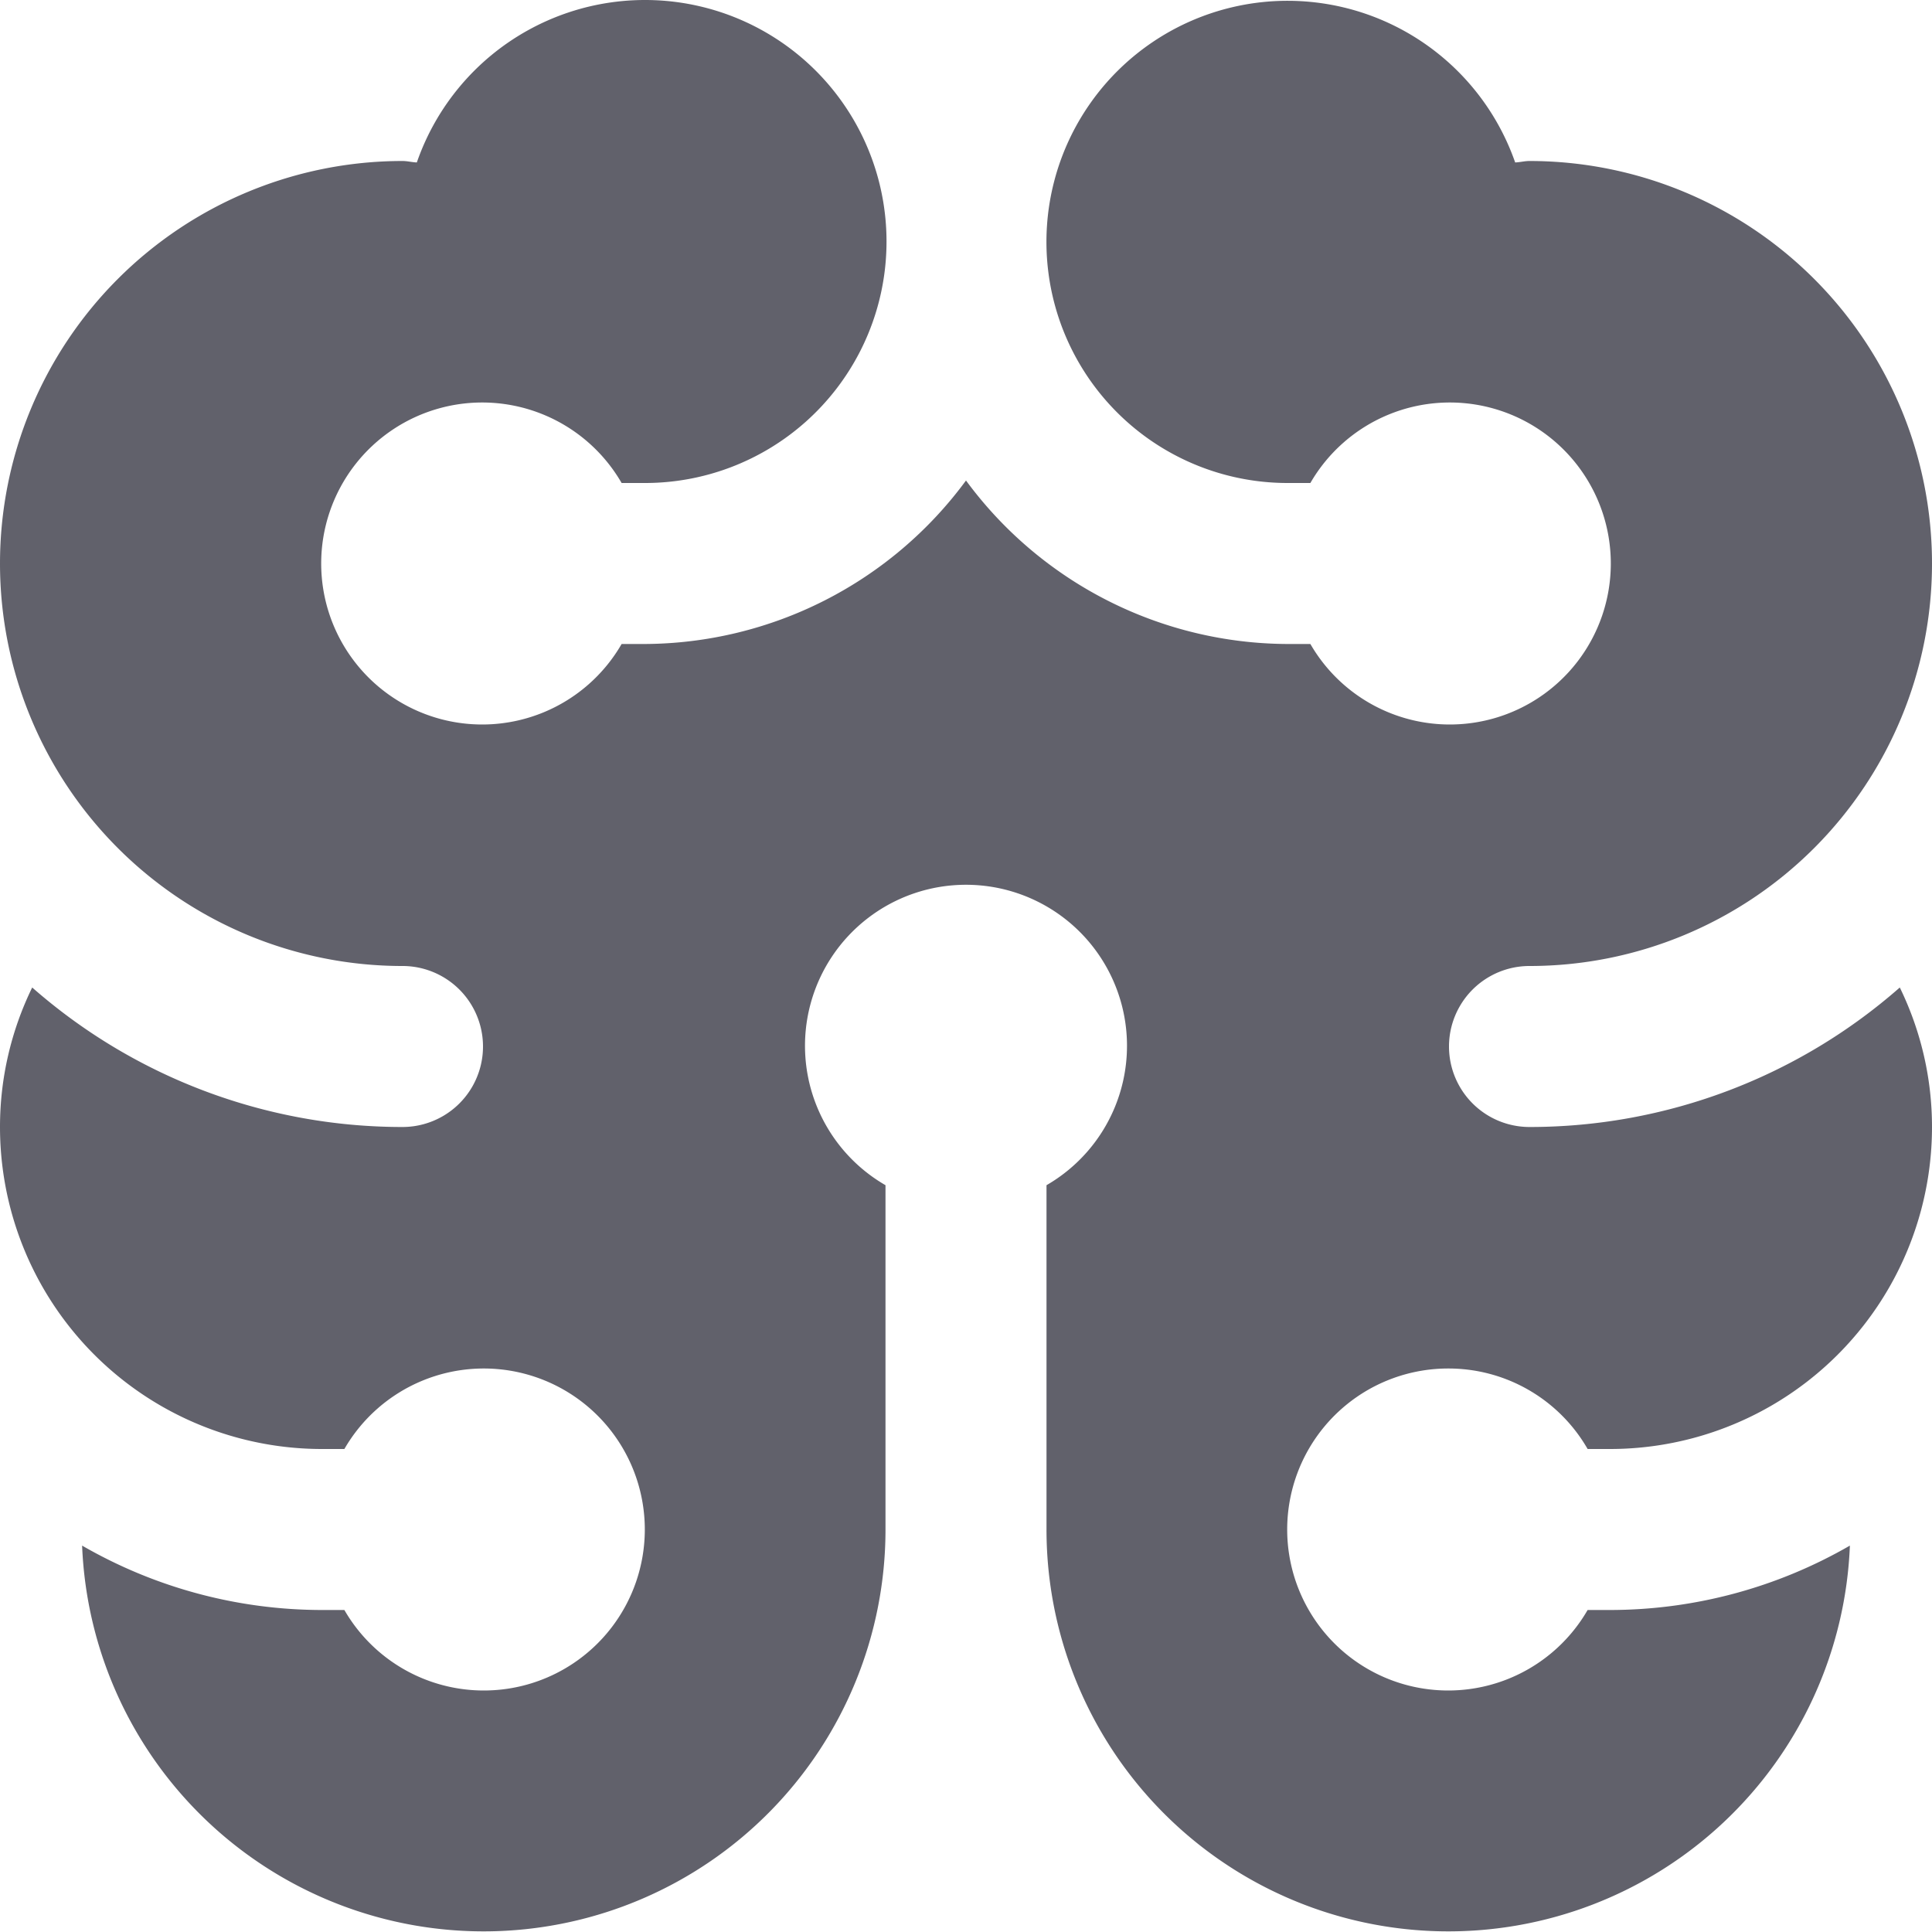 <svg xmlns="http://www.w3.org/2000/svg" height="24" width="24" viewBox="0 0 24 24"><path d="M18,17a1.993,1.993,0,0,1,1.722,1H20a4,4,0,0,0,4-4,3.947,3.947,0,0,0-.4-1.733A6.966,6.966,0,0,1,19,14a1,1,0,0,1,0-2A5,5,0,0,0,19,2c-.061,0-.118.016-.178.018A2.995,2.995,0,1,0,16,6h.278a2,2,0,1,1,0,2H16a4.982,4.982,0,0,1-4-2.031A4.982,4.982,0,0,1,8,8H7.722a2,2,0,1,1,0-2H8A3,3,0,1,0,5.178,2.018C5.118,2.016,5.061,2,5,2A5,5,0,0,0,5,12a1,1,0,0,1,0,2A6.966,6.966,0,0,1,.4,12.267,3.947,3.947,0,0,0,0,14a4,4,0,0,0,4,4h.278a2,2,0,1,1,0,2H4a5.964,5.964,0,0,1-2.98-.8A4.992,4.992,0,0,0,11,19V14.723a2,2,0,1,1,2,0V19a4.992,4.992,0,0,0,9.98.2A5.964,5.964,0,0,1,20,20h-.278A2,2,0,1,1,18,17Z" fill="#61616b"></path></svg>
